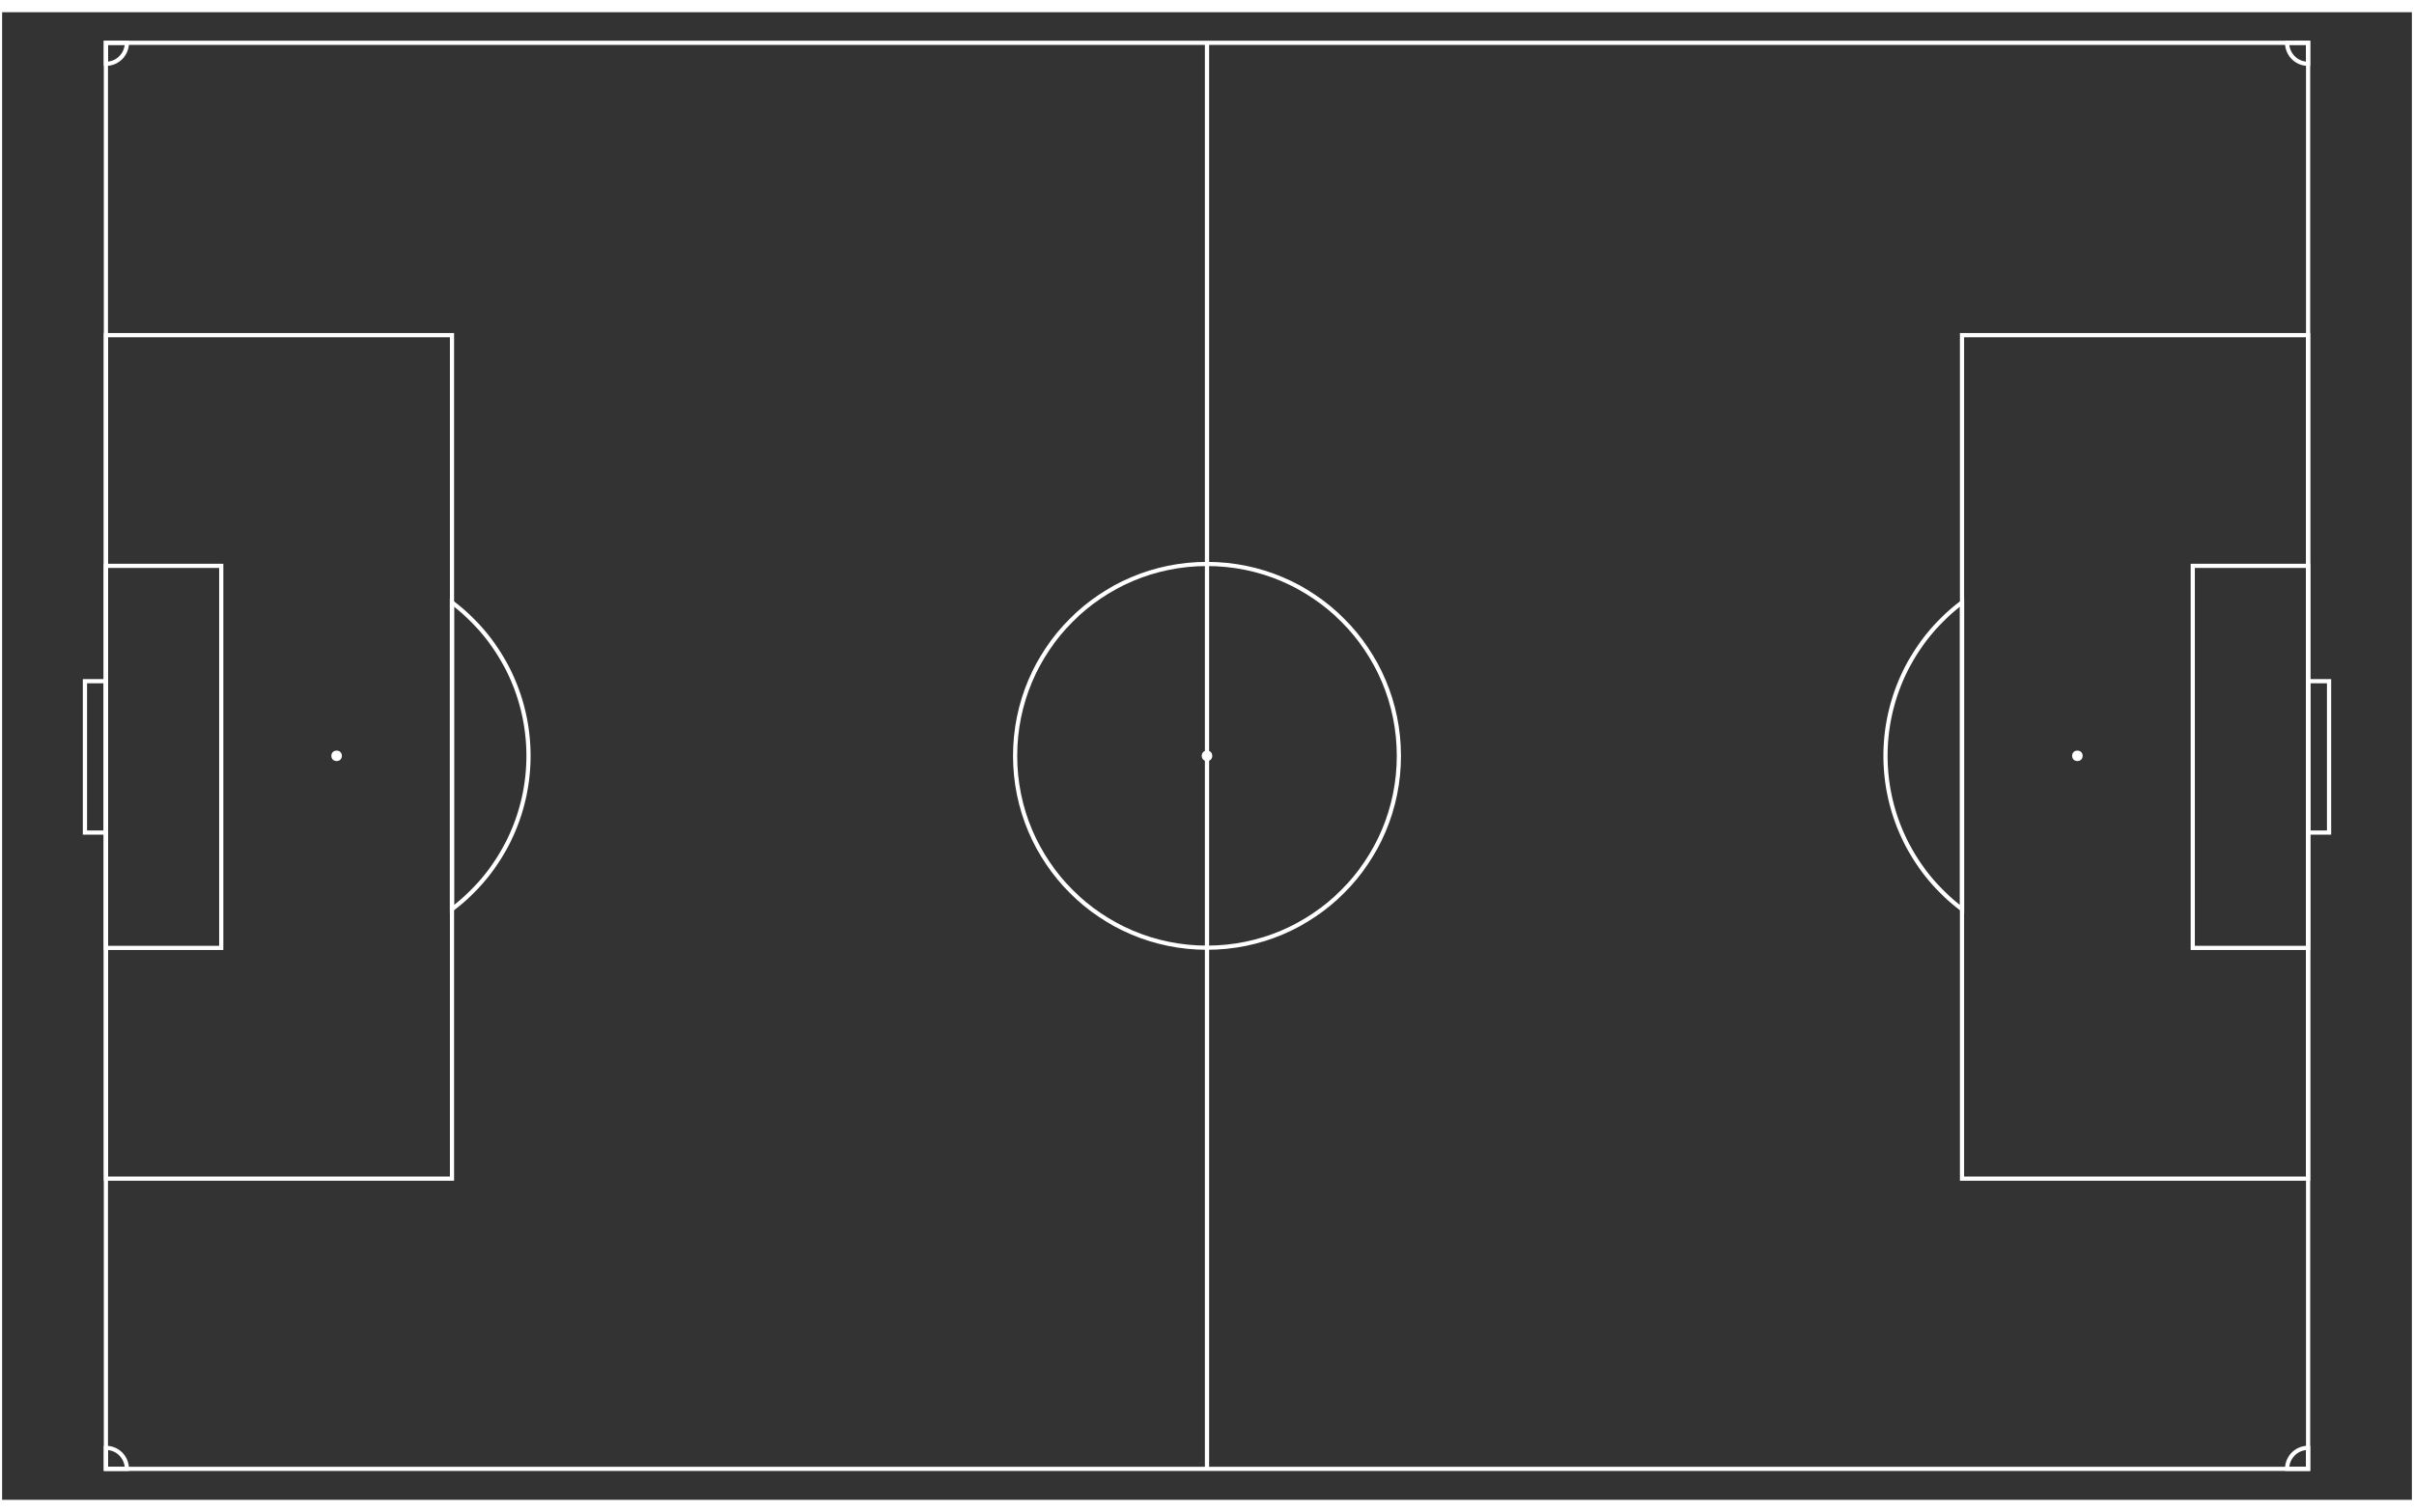<?xml version="1.0" encoding="UTF-8" standalone="no"?>
<svg
   xmlns:dc="http://purl.org/dc/elements/1.1/"
   xmlns:cc="http://creativecommons.org/ns#"
   xmlns:rdf="http://www.w3.org/1999/02/22-rdf-syntax-ns#"
   xmlns:svg="http://www.w3.org/2000/svg"
   xmlns="http://www.w3.org/2000/svg"
   xmlns:sodipodi="http://sodipodi.sourceforge.net/DTD/sodipodi-0.dtd"
   xmlns:inkscape="http://www.inkscape.org/namespaces/inkscape"
   width="22.019cm"
   height="13.793cm"
   viewBox="0 0 1151 709.357"
   version="1.1"
   id="svg4172"
   inkscape:version="0.91 r13725"
   sodipodi:docname="Soccer_field_-_empty.svg"
   style="stroke:#ffffff">
  <rect x="0" y="0" width="1151" height="709.357" fill="#333333" stroke="none"/>
  <defs
     id="defs4212" />
  <sodipodi:namedview
     pagecolor="#ffffff"
     bordercolor="#666666"
     borderopacity="1"
     objecttolerance="10"
     gridtolerance="10"
     guidetolerance="10"
     inkscape:pageopacity="0"
     inkscape:pageshadow="2"
     inkscape:window-width="1838"
     inkscape:window-height="1053"
     id="namedview4210"
     showgrid="false"
     fit-margin-top="0"
     fit-margin-left="0"
     fit-margin-right="0"
     fit-margin-bottom="0"
     inkscape:zoom="1.230023"
     inkscape:cx="390.77063"
     inkscape:cy="251.42013"
     inkscape:window-x="73"
     inkscape:window-y="-9"
     inkscape:window-maximized="1"
     inkscape:current-layer="svg4172" />
  <!--图纸区-->
  <rect
     x="0.5"
     y="-5.409"
     width="1150"
     height="720"
     id="rect4174"
     style="fill:none" />
  <!--球场框和中线-->
  <path
     d="m 575.5,14.591 -525,0 0,680 1050,0 0,-680 -525,0 0,680 z"
     id="path4176"
     style="fill:none;fill-opacity:0;stroke:#ffffff;stroke-width:2"
     inkscape:connector-curvature="0" />
  <!--中线-->
  <circle
     cx="575.5"
     cy="354.591"
     r="91.5"
     id="circle4178"
     style="fill-opacity:0;stroke:#ffffff;stroke-width:2" />
  <circle
     cx="575.5"
     cy="354.591"
     r="2"
     id="circle4180"
     style="fill:#ffffff;stroke:#ffffff" />
  <!--罚球点-->
  <circle
     cx="160.5"
     cy="354.591"
     r="2"
     id="circle4182"
     style="fill:#ffffff;stroke:#ffffff" />
  <circle
     cx="990.5"
     cy="354.591"
     r="2"
     id="circle4184"
     style="fill:#ffffff;stroke:#ffffff" />
  <!--球门-->
  <path
     d="m 50.5,318.991 -10,0 0,72.2 10,0 z"
     id="path4186"
     inkscape:connector-curvature="0"
     style="fill-opacity:0;stroke:#ffffff;stroke-width:2" />
  <path
     d="m 1100.5,318.991 10,0 0,72.2 -10,0 z"
     id="path4188"
     inkscape:connector-curvature="0"
     style="fill-opacity:0;stroke:#ffffff;stroke-width:2" />
  <!--球门区-->
  <path
     d="m 50.5,263.991 55,0 0,182.2 -55,0 z"
     id="path4190"
     inkscape:connector-curvature="0"
     style="fill-opacity:0;stroke:#ffffff;stroke-width:2" />
  <path
     d="m 1100.5,263.991 -55,0 0,182.2 55,0 z"
     id="path4192"
     inkscape:connector-curvature="0"
     style="fill-opacity:0;stroke:#ffffff;stroke-width:2" />
  <!--禁区 -->
  <path
     d="m 50.5,153.991 165,0 0,402.2 -165,0 z"
     id="path4194"
     inkscape:connector-curvature="0"
     style="fill-opacity:0;stroke:#ffffff;stroke-width:2" />
  <path
     d="m 1100.5,153.991 -165,0 0,402.2 165,0 z"
     id="path4196"
     inkscape:connector-curvature="0"
     style="fill-opacity:0;stroke:#ffffff;stroke-width:2" />
  <path
     d="m 215.5,281.466 a 91.5,91.5 0 0 1 0,146.25 z"
     id="path4198"
     style="fill:none;stroke:#ffffff;stroke-width:2"
     inkscape:connector-curvature="0" />
  <path
     d="m 935.5,281.466 a 91.5,91.5 0 0 0 0,146.25 z"
     id="path4200"
     style="fill:none;stroke:#ffffff;stroke-width:2"
     inkscape:connector-curvature="0" />
  <!--角球弧-->
  <path
     d="m 50.5,24.591 a 10,10 0 0 0 10,-10 l -10,0 z"
     id="path4202"
     inkscape:connector-curvature="0"
     style="fill-opacity:0;stroke:#ffffff;stroke-width:2" />
  <path
     d="m 60.5,694.591 a 10,10 0 0 0 -10,-10 l 0,10 z"
     id="path4204"
     inkscape:connector-curvature="0"
     style="fill-opacity:0;stroke:#ffffff;stroke-width:2" />
  <path
     d="m 1100.5,684.591 a 10,10 0 0 0 -10,10 l 10,0 z"
     id="path4206"
     inkscape:connector-curvature="0"
     style="fill-opacity:0;stroke:#ffffff;stroke-width:2" />
  <path
     d="m 1090.5,14.591 a 10,10 0 0 0 10,10 l 0,-10 z"
     id="path4208"
     inkscape:connector-curvature="0"
     style="fill-opacity:0;stroke:#ffffff;stroke-width:2" />
</svg>
